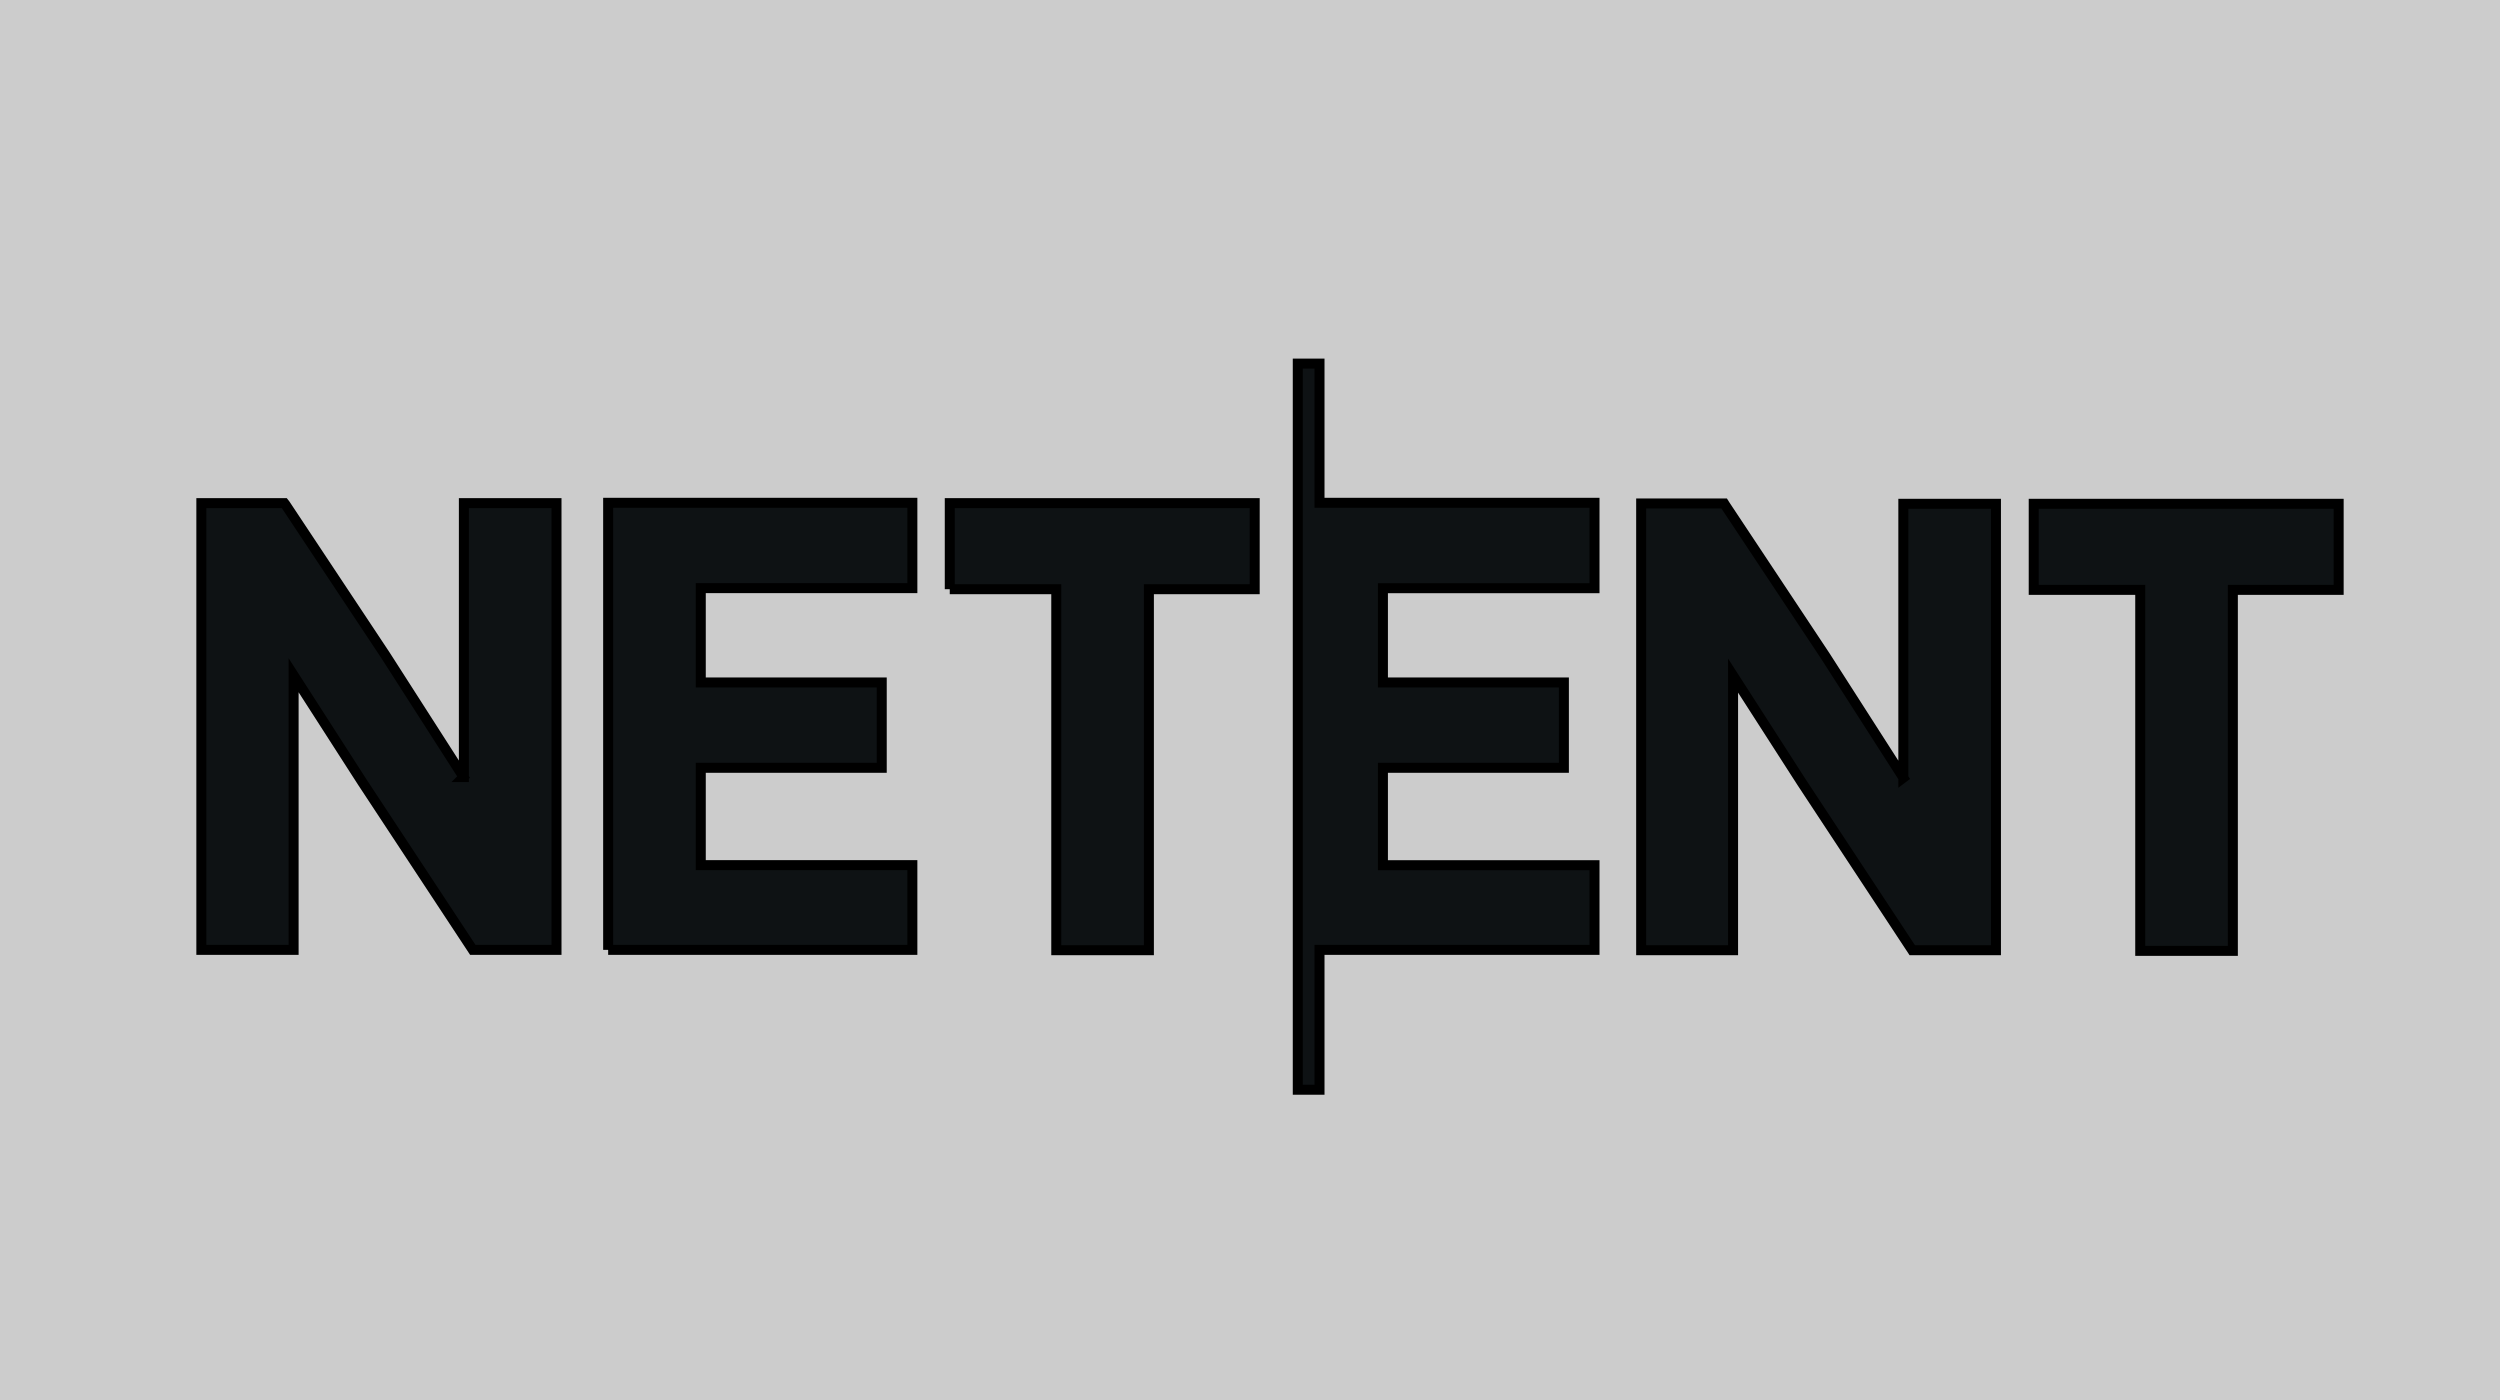 <?xml version="1.0" encoding="UTF-8"?>
<svg xmlns="http://www.w3.org/2000/svg" width="250" height="140">
  <!-- Created with Method Draw - http://github.com/duopixel/Method-Draw/ -->
  <g>
    <title>background</title>
    <rect fill="#cccccc" id="canvas_background" height="142" width="252" y="-1" x="-1"></rect>
    <g display="none" overflow="visible" y="0" x="0" height="100%" width="100%" id="canvasGrid">
      <rect fill="url(#gridpattern)" stroke-width="0" y="0" x="0" height="100%" width="100%"></rect>
    </g>
  </g>
  <g>
    <title>Layer 1</title>
    <line stroke-linecap="undefined" stroke-linejoin="undefined" id="svg_4" y2="27.889" x2="386" y1="26.889" x1="386" stroke-width="1.5" stroke="#000" fill="none"></line>
    <style transform="matrix(0.003,0,0,0.003,8.654,2.602) " type="text/css">.st0{fill:#0E1214;}</style>
    <g stroke="null" id="svg_14">
      <path fill="#00bf00" stroke="null" id="svg_13" d="m131.951,36.361l-2.173,0l0,72.611l2.173,0l0,-13.987l27.5,0l0,-8.468l-21.159,0l0,-9.736l18.096,0l0,-8.536l-18.096,0l0,-9.428l21.159,0l0,-8.536l-27.5,0l0,-13.919zm-85.598,41.345l-7.801,-12.17l-10.01,-15.084l-0.107,-0.137l-8.3,0l0,44.67l9.226,0l0,-27.46l6.875,10.696l11.043,16.764l8.371,0l0,-44.67l-9.262,0l0,27.392l-0.036,0zm14.462,17.278l30.421,0l0,-8.468l-21.159,0l0,-9.736l18.096,0l0,-8.536l-18.096,0l0,-9.428l21.159,0l0,-8.536l-30.421,0l0,44.705zm34.161,-36.065l10.651,0l0,36.1l9.262,0l0,-36.1l10.58,0l0,-8.605l-30.492,0l0,8.605zm95.359,18.855l-7.801,-12.17l-10.01,-15.084l-0.107,-0.171l-8.3,0l0,44.67l9.19,0l0,-27.46l6.875,10.696l11.043,16.764l8.371,0l0,-44.636l-9.262,0l0,27.392zm13.037,-27.392l0,8.605l10.651,0l0,36.1l9.262,0l0,-36.1l10.58,0l0,-8.605l-30.492,0z" class="st0"></path>
    </g>
  </g>
</svg>
